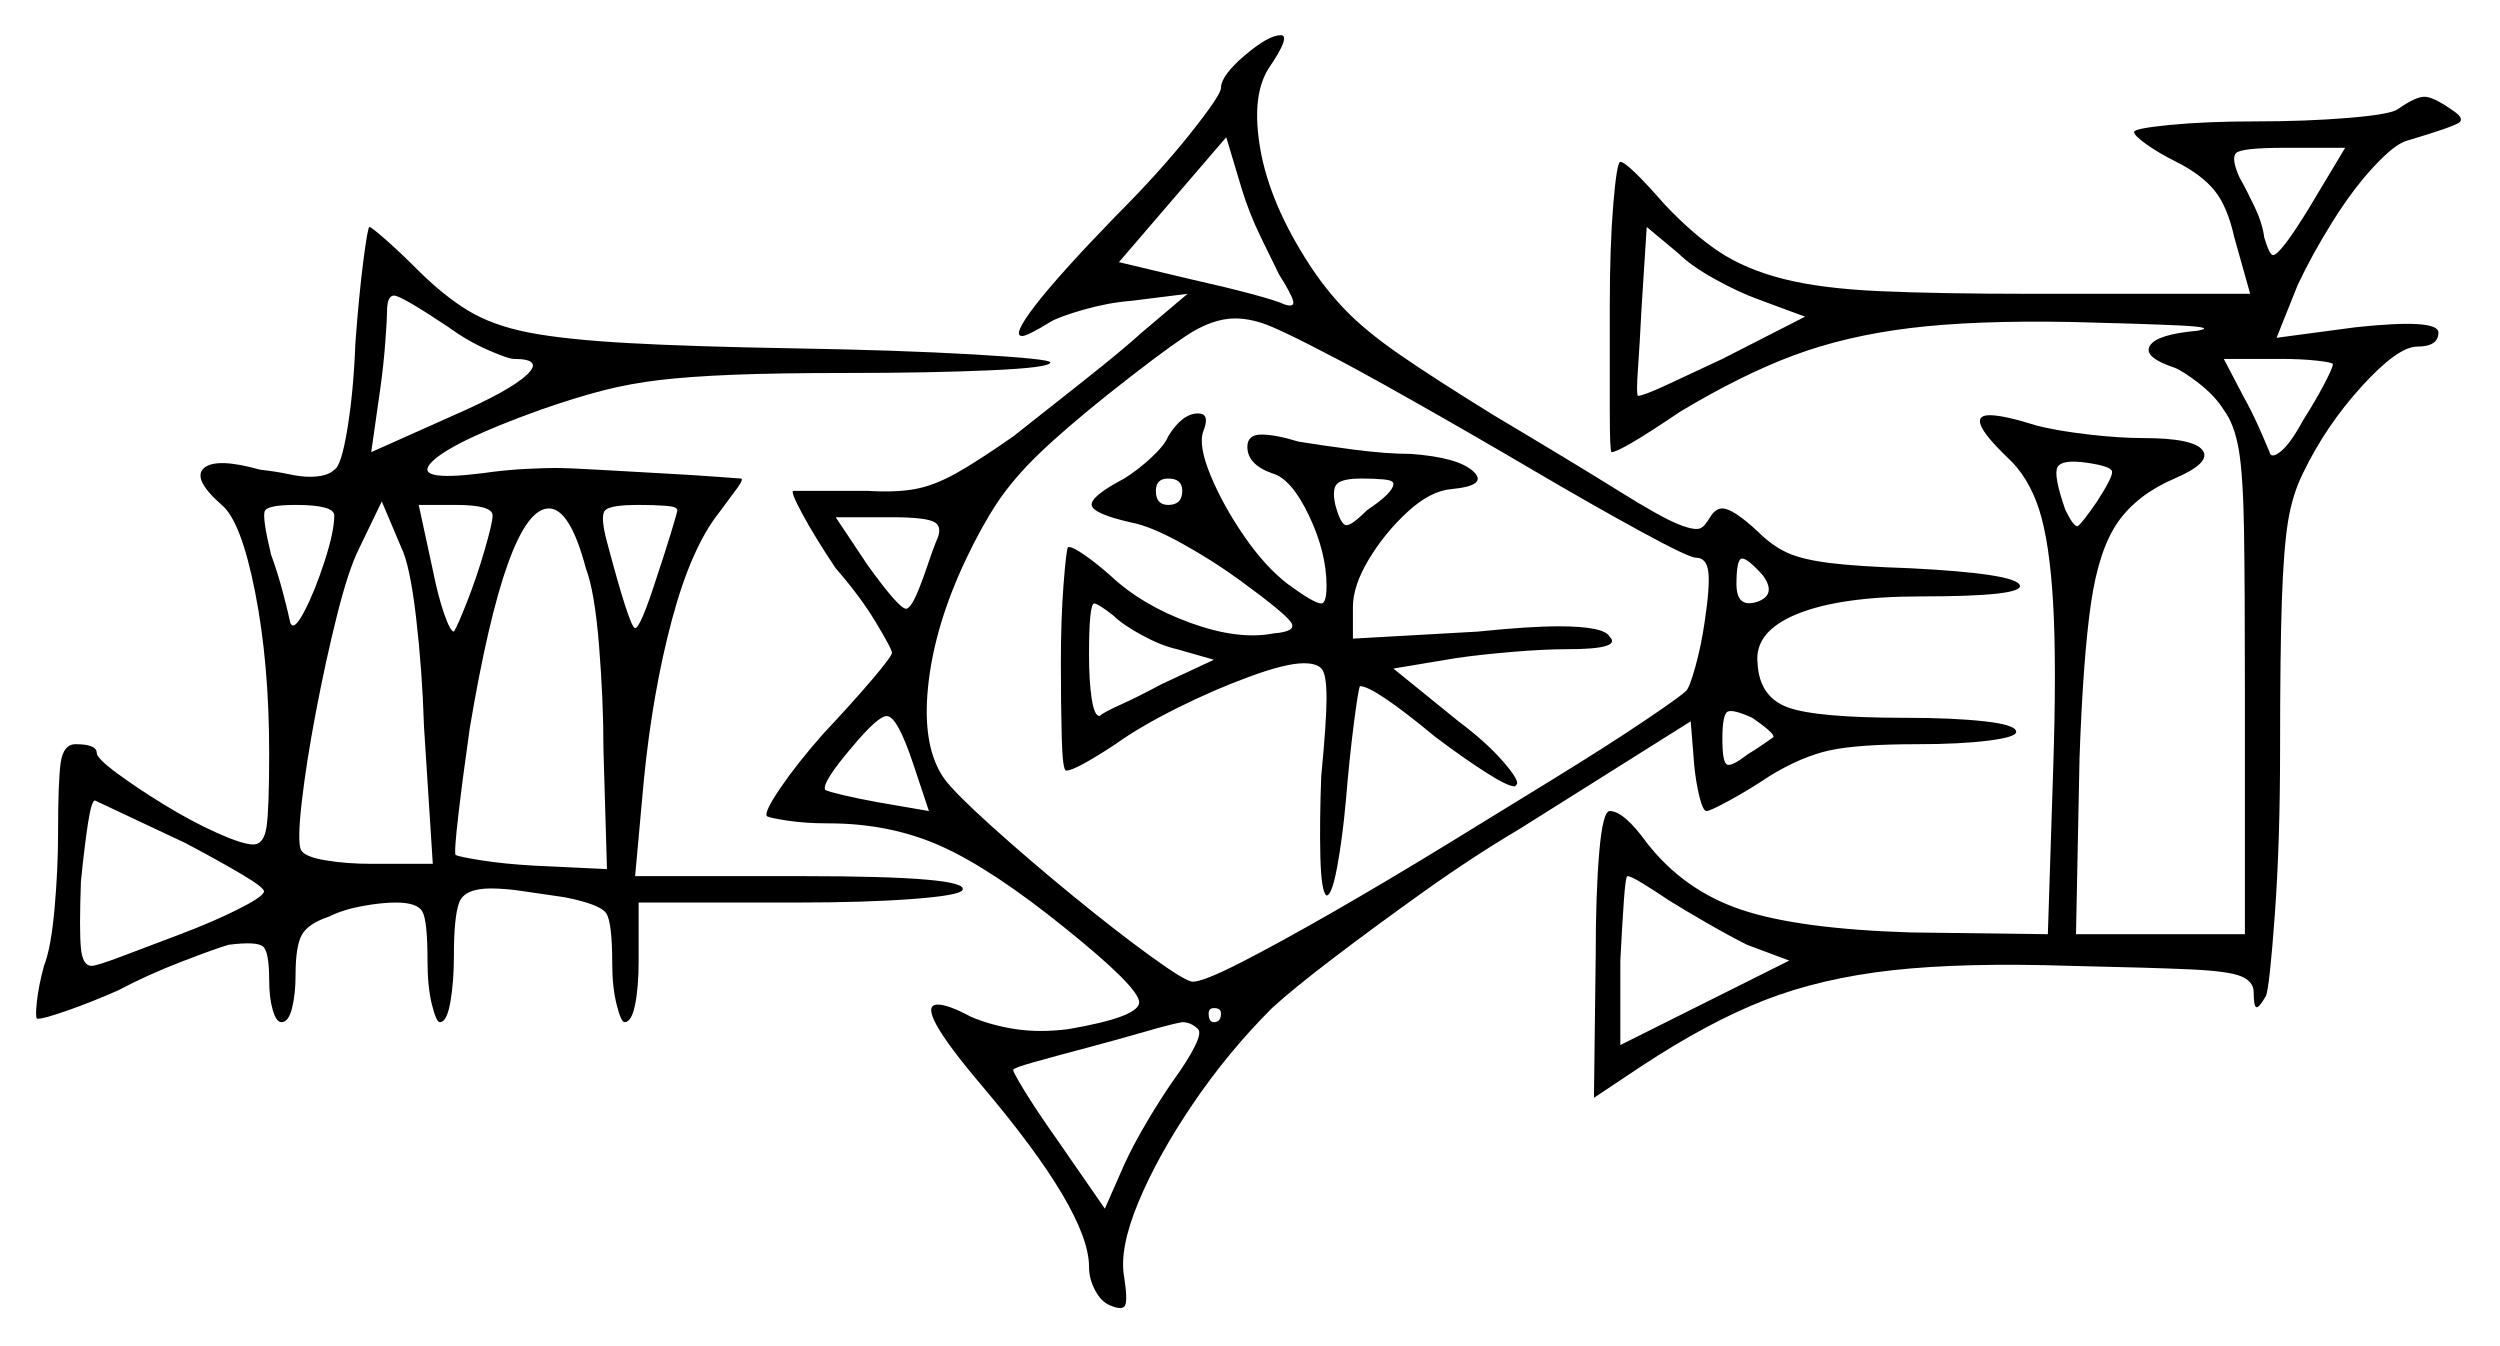 <svg xmlns="http://www.w3.org/2000/svg" width="710.5" height="382.5" viewBox="0 0 710.5 382.5"><path d="M52.5 239.5Q43.0 235.0 35.5 231.5Q28.0 228.0 27.0 227.5Q26.0 227.5 25.0 234.0Q24.0 240.5 23.0 250.5Q22.5 264.5 23.0 269.5Q23.5 274.5 26.0 274.5Q27.5 274.5 34.75 271.75Q42.0 269.0 51.25 265.5Q60.5 262.0 67.5 258.5Q74.5 255.0 75.0 253.5Q75.5 252.5 68.75 248.5Q62.0 244.5 52.5 239.5ZM340.5 292.5Q338.5 290.5 336.0 290.5Q333.0 291.0 325.25 293.25Q317.5 295.5 309.0 297.75Q300.5 300.0 294.25 301.75Q288.0 303.5 288.0 304.0Q287.5 304.0 291.0 309.75Q294.5 315.5 300.5 324.0L314.0 343.5L319.5 331.0Q322.0 325.5 326.0 318.75Q330.0 312.0 333.5 307.0Q337.5 301.5 339.5 297.5Q341.5 293.5 340.5 292.5ZM264.0 230.5 259.5 217.0Q255.0 203.5 252.0 203.5Q249.5 203.5 242.0 212.5Q233.5 222.5 234.5 224.5Q235.5 225.0 239.75 226.0Q244.0 227.0 249.5 228.0ZM347.0 288.0Q347.0 286.5 345.0 286.5Q343.5 286.5 343.5 288.0Q343.5 290.5 345.0 290.5Q347.0 290.5 347.0 288.0ZM474.5 256.0Q470.0 253.0 466.75 251.0Q463.5 249.0 462.5 249.0Q462.0 249.0 461.5 256.0Q461.0 263.0 460.5 273.0V297.0L508.5 273.0L496.5 268.5Q491.5 266.0 485.0 262.25Q478.5 258.5 474.5 256.0ZM95.0 146.5Q95.0 143.5 84.0 143.5Q76.0 143.5 75.25 145.25Q74.5 147.0 77.0 157.5Q79.0 163.0 80.5 168.75Q82.0 174.5 82.5 177.0Q83.5 179.5 86.5 173.75Q89.5 168.0 92.25 159.5Q95.0 151.0 95.0 146.5ZM123.0 245.5 120.5 206.5Q120.0 190.5 118.25 175.5Q116.5 160.5 114.0 155.5L108.5 142.5L102.0 156.0Q99.0 162.0 95.75 175.0Q92.5 188.0 89.75 202.5Q87.0 217.0 85.75 228.0Q84.5 239.0 85.5 241.5Q86.5 243.5 92.5 244.5Q98.5 245.5 105.5 245.5ZM140.0 146.5Q140.0 143.5 129.5 143.5H119.0L123.0 162.0Q124.5 169.5 126.25 174.5Q128.0 179.5 129.0 179.5Q130.0 178.0 132.75 171.0Q135.5 164.0 137.75 156.25Q140.0 148.5 140.0 146.5ZM127.5 93.0Q114.0 84.0 112.0 84.0Q110.0 84.0 110.0 88.5Q110.0 90.5 109.5 97.25Q109.0 104.0 108.0 111.0L105.5 128.5L129.0 118.0Q145.0 111.0 149.75 106.5Q154.5 102.0 146.0 102.0Q144.5 102.0 138.75 99.5Q133.0 97.0 127.5 93.0ZM166.5 161.5Q162.0 144.5 156.0 144.5Q144.0 144.5 133.5 207.0Q131.5 221.0 130.25 231.75Q129.0 242.5 129.5 243.0Q130.5 243.5 136.75 244.5Q143.0 245.5 151.5 246.0L172.5 247.0L171.5 213.0Q171.5 199.0 170.25 183.5Q169.0 168.0 166.5 161.5ZM192.5 145.0Q192.5 144.0 189.25 143.75Q186.0 143.5 181.5 143.5Q173.5 143.5 172.0 145.0Q170.5 146.5 172.5 154.0Q179.0 178.5 180.5 178.5Q182.0 178.5 186.5 164.5Q189.0 157.0 190.75 151.25Q192.5 145.5 192.5 145.0ZM266.0 154.0Q268.0 150.0 265.75 148.5Q263.5 147.0 253.5 147.0H237.5L246.5 160.5Q255.5 173.0 257.5 173.0Q259.0 173.0 261.5 166.5Q262.5 164.0 263.75 160.25Q265.0 156.5 266.0 154.0ZM345.0 187.5 334.5 184.5Q330.0 183.5 324.5 180.5Q319.0 177.5 316.5 175.0Q312.0 171.5 311.0 171.5Q309.5 171.5 309.5 186.0Q309.5 193.5 310.25 198.5Q311.0 203.5 312.5 203.5Q313.5 202.5 318.5 200.25Q323.5 198.0 330.0 194.5ZM336.0 139.5Q336.0 136.0 332.0 136.0Q328.5 136.0 328.5 139.5Q328.5 143.5 332.0 143.5Q336.0 143.5 336.0 139.5ZM377.0 100.5Q367.5 95.5 361.75 93.0Q356.0 90.5 351.0 90.5Q344.5 90.5 337.0 95.5Q329.5 100.5 315.0 112.0Q302.5 122.0 295.25 129.0Q288.0 136.0 283.5 142.75Q279.0 149.5 274.5 159.0Q265.5 178.0 263.75 195.25Q262.0 212.5 268.5 221.5Q271.5 225.5 281.75 234.75Q292.0 244.0 304.5 254.25Q317.0 264.5 327.0 271.75Q337.0 279.0 339.0 279.0Q342.0 279.0 352.75 273.5Q363.5 268.0 378.75 259.25Q394.0 250.5 410.75 240.25Q427.5 230.0 442.5 220.75Q457.5 211.5 467.5 204.75Q477.5 198.0 479.0 196.5Q480.0 196.0 481.75 189.75Q483.5 183.5 484.5 176.5Q486.0 166.5 485.5 162.5Q485.0 158.5 482.0 158.5Q480.0 158.5 466.25 151.0Q452.5 143.5 435.5 133.5Q418.5 123.5 401.25 113.75Q384.0 104.0 377.0 100.5ZM396.0 137.5Q396.0 136.5 393.25 136.25Q390.5 136.0 387.0 136.0Q381.5 136.0 380.0 137.5Q378.5 139.0 379.5 143.5Q381.0 149.0 382.5 149.25Q384.0 149.5 388.5 145.0Q396.0 140.0 396.0 137.5ZM504.0 209.5Q504.5 208.5 498.0 204.0Q492.5 201.5 491.0 202.25Q489.5 203.0 489.5 210.0Q489.5 216.5 490.75 217.25Q492.0 218.0 496.5 214.5Q499.0 213.0 501.5 211.25Q504.0 209.5 504.0 209.5ZM513.0 90.0 499.5 85.0Q494.0 83.0 487.25 79.25Q480.5 75.5 477.0 72.0L468.0 64.5L466.5 88.0Q466.0 98.0 465.5 105.0Q465.0 112.0 465.5 112.5Q465.5 112.5 465.5 112.5Q465.5 112.5 465.5 112.5Q467.0 112.5 474.0 109.25Q481.0 106.0 489.5 102.0ZM501.0 163.5Q496.5 158.5 495.0 158.75Q493.5 159.0 493.5 166.0Q493.5 173.0 499.5 171.0Q505.0 169.0 501.0 163.5ZM363.5 78.0Q361.5 74.0 358.25 67.25Q355.0 60.5 353.0 54.0L348.5 39.0L318.0 74.5L339.0 79.5Q348.0 81.5 355.5 83.5Q363.0 85.5 365.0 86.5Q368.0 87.5 367.5 85.5Q367.0 83.5 363.5 78.0ZM596.0 142.5Q600.5 135.5 600.25 134.0Q600.0 132.5 593.0 131.5Q586.0 130.5 584.75 132.75Q583.5 135.0 587.0 145.0Q589.5 150.0 590.5 149.5Q591.5 149.0 596.0 142.5ZM663.0 103.5Q663.0 103.0 658.5 102.5Q654.0 102.0 648.0 102.0H632.0L637.5 112.5Q640.0 117.0 642.0 121.5Q644.0 126.0 645.0 128.5Q645.5 130.5 648.25 128.25Q651.0 126.0 654.5 119.5Q658.0 114.0 660.5 109.25Q663.0 104.5 663.0 103.5ZM656.0 59.5 666.5 42.0H649.5Q637.0 42.0 635.5 43.5Q634.0 45.0 636.5 50.5Q638.5 54.0 640.75 58.75Q643.0 63.5 643.5 67.5Q645.0 72.5 646.0 72.5Q648.0 72.5 656.0 59.5ZM101.0 97.5Q102.0 84.0 103.25 74.25Q104.5 64.5 105.0 64.5Q105.5 64.5 109.5 68.0Q113.5 71.5 118.5 76.5Q126.0 84.0 133.0 88.25Q140.0 92.5 150.25 94.5Q160.5 96.5 178.5 97.5Q196.5 98.5 225.5 99.0Q255.5 99.5 277.0 100.75Q298.5 102.0 298.5 103.0Q298.5 104.5 281.25 105.25Q264.0 106.0 240.5 106.0Q221.0 106.0 208.5 106.5Q196.0 107.0 187.5 108.0Q179.0 109.0 171.25 111.0Q163.5 113.0 153.5 116.5Q128.5 125.5 122.75 131.25Q117.0 137.0 137.0 134.5Q144.0 133.5 149.75 133.25Q155.5 133.0 157.5 133.0Q161.5 133.0 170.0 133.5Q178.5 134.0 187.75 134.5Q197.0 135.0 203.75 135.5Q210.5 136.0 210.5 136.0Q211.5 136.0 209.5 138.75Q207.5 141.5 204.5 145.5Q196.5 155.5 191.0 176.0Q185.5 196.5 183.0 221.5L180.5 249.0H228.0Q276.0 249.0 273.5 253.0Q272.5 254.5 259.25 255.5Q246.0 256.5 226.5 256.5H181.5V273.0Q181.5 280.5 180.5 285.5Q179.5 290.5 177.5 290.5Q176.5 290.5 175.25 285.5Q174.0 280.5 174.0 274.0Q174.0 262.0 172.25 259.5Q170.5 257.0 160.5 255.0Q153.5 254.0 148.5 253.25Q143.5 252.5 139.5 252.5Q132.0 252.5 130.5 256.5Q129.0 260.5 129.0 271.5Q129.0 279.0 128.0 284.75Q127.0 290.5 125.0 290.5Q124.0 290.5 122.75 285.5Q121.5 280.5 121.5 273.0Q121.5 261.5 120.0 259.0Q118.5 256.5 112.5 256.5Q108.5 256.5 103.0 257.5Q97.5 258.5 93.5 260.5Q87.5 262.5 85.75 265.75Q84.0 269.0 84.0 277.0Q84.0 282.5 83.0 286.5Q82.0 290.5 80.0 290.5Q78.5 290.5 77.5 287.0Q76.5 283.5 76.5 278.5Q76.5 270.5 74.75 269.0Q73.0 267.5 65.0 268.5Q61.5 269.5 51.75 273.25Q42.0 277.0 33.5 281.5Q25.5 285.0 19.0 287.25Q12.5 289.5 11.0 289.5Q10.5 289.5 10.5 289.5Q10.5 289.5 10.5 289.5Q10.0 289.0 10.5 284.5Q11.0 280.0 12.5 274.5Q14.5 269.5 15.5 258.25Q16.5 247.0 16.5 237.0Q16.5 222.0 17.25 216.75Q18.0 211.5 21.5 211.5Q27.5 211.5 27.5 214.0Q27.5 215.5 33.25 219.75Q39.0 224.0 46.75 228.75Q54.5 233.5 61.75 236.75Q69.0 240.0 72.0 240.0Q75.0 240.0 75.75 235.0Q76.5 230.0 76.5 214.0Q76.5 188.5 72.5 168.25Q68.5 148.0 63.0 143.5Q54.5 136.0 58.0 133.0Q61.5 130.0 74.0 133.5Q78.5 134.0 82.0 134.75Q85.5 135.5 88.0 135.5Q93.0 135.5 95.0 133.5Q97.0 132.5 98.75 121.75Q100.5 111.0 101.0 97.5ZM332.0 124.0Q336.0 117.5 340.5 117.5Q344.0 117.5 342.0 122.5Q340.5 126.5 344.0 135.0Q347.5 143.5 353.5 152.25Q359.5 161.0 366.0 166.0Q373.5 171.5 375.5 171.5Q377.0 171.5 377.0 166.5Q377.0 157.0 372.0 146.5Q367.0 136.0 361.5 134.5Q354.5 132.0 354.5 127.0Q354.5 123.5 358.5 123.5Q362.5 123.5 369.0 125.5Q375.0 126.5 384.5 127.75Q394.0 129.0 401.0 129.0Q414.5 130.0 418.75 134.0Q423.0 138.0 412.5 139.0Q406.5 139.5 400.0 145.5Q393.5 151.5 389.0 159.0Q384.5 166.5 384.5 172.5V181.5L420.0 179.5Q434.5 178.0 443.0 178.0Q456.0 178.0 457.5 181.0Q461.0 184.5 445.5 184.5Q439.0 184.5 430.0 185.25Q421.0 186.0 414.0 187.0L396.0 190.0L414.5 205.0Q422.5 211.0 427.25 216.5Q432.0 222.0 431.0 223.0Q431.0 223.0 430.75 223.25Q430.5 223.5 430.5 223.5Q428.5 223.5 422.25 219.5Q416.0 215.5 408.0 209.5Q390.5 195.0 386.5 195.0Q386.0 196.0 384.75 205.75Q383.5 215.5 382.5 227.5Q381.5 238.5 380.0 246.5Q378.5 254.5 377.0 254.5Q375.5 253.5 375.25 243.5Q375.0 233.5 375.5 220.5Q377.0 205.0 377.0 198.5Q377.0 192.0 375.75 190.25Q374.5 188.5 370.5 188.5Q365.5 188.5 355.25 192.25Q345.0 196.0 334.5 201.25Q324.0 206.5 317.0 211.5Q312.5 214.5 308.5 216.75Q304.5 219.0 303.0 219.0Q302.0 219.0 301.75 209.75Q301.5 200.5 301.5 188.25Q301.5 176.0 302.25 166.25Q303.0 156.5 303.5 155.5Q303.5 155.5 303.75 155.5Q304.0 155.5 304.0 155.5Q305.0 155.5 308.25 157.75Q311.5 160.0 315.5 163.5Q324.5 172.0 338.25 177.0Q352.0 182.0 362.0 180.0Q368.5 179.5 367.0 177.0Q365.5 174.5 352.5 165.0Q345.0 159.5 336.0 154.5Q327.0 149.5 321.5 148.5Q310.5 146.0 310.25 143.5Q310.0 141.0 319.5 136.0Q323.5 133.5 327.25 130.0Q331.0 126.5 332.0 124.0ZM347.0 25.0Q347.0 21.5 353.75 15.75Q360.5 10.0 364.0 10.0Q367.0 10.0 360.5 19.5Q355.5 27.5 358.25 42.75Q361.0 58.0 372.0 75.0Q376.5 82.0 382.25 88.0Q388.0 94.0 397.75 100.75Q407.5 107.5 424.5 118.0Q448.0 132.0 460.0 139.5Q472.0 147.0 477.0 149.0Q482.0 151.0 483.5 150.0Q484.5 149.5 486.0 147.0Q487.5 144.5 489.5 144.5Q492.5 144.5 499.5 151.0Q503.5 155.0 507.75 157.0Q512.0 159.0 520.0 160.0Q528.0 161.0 543.0 161.5Q572.5 163.0 574.0 166.25Q575.5 169.5 546.0 169.5Q523.0 169.5 510.75 174.5Q498.5 179.5 499.5 188.5Q500.0 198.0 508.0 201.0Q516.0 204.0 541.5 204.0Q555.0 204.0 564.0 205.0Q573.0 206.0 573.0 208.0Q573.0 209.5 565.0 210.5Q557.0 211.5 545.0 211.5Q528.0 211.5 520.0 213.25Q512.0 215.0 503.0 220.5Q497.0 224.5 491.5 227.5Q486.0 230.5 485.0 230.5Q484.0 230.5 483.0 226.5Q482.0 222.5 481.5 217.5L480.5 205.0L432.0 235.5Q418.5 243.5 404.5 253.5Q390.5 263.5 379.0 272.25Q367.5 281.0 361.5 286.5Q349.0 299.0 339.0 313.75Q329.0 328.5 323.5 341.75Q318.0 355.0 319.5 363.0Q320.5 369.5 319.75 371.0Q319.0 372.5 315.5 371.0Q313.0 370.0 311.25 366.75Q309.5 363.5 309.5 360.0Q309.5 344.5 279.0 308.5Q259.5 285.5 266.5 285.5Q269.5 285.5 276.0 289.0Q282.0 291.5 288.75 292.5Q295.5 293.5 303.5 292.5Q324.0 289.0 323.75 284.75Q323.5 280.5 303.0 264.0Q282.0 247.0 267.5 240.5Q253.0 234.0 235.5 234.0Q229.0 234.0 224.0 233.25Q219.0 232.5 218.0 232.0Q217.0 231.0 221.75 224.0Q226.5 217.0 234.0 208.5Q242.0 200.0 247.75 193.25Q253.5 186.5 253.5 185.5Q253.5 184.5 249.0 177.0Q244.5 169.5 237.5 161.5Q231.5 152.5 228.0 146.0Q224.5 139.5 225.5 139.5H246.5Q254.5 140.0 260.0 139.0Q265.5 138.0 271.75 134.5Q278.0 131.0 288.0 124.0Q297.5 116.5 308.25 108.0Q319.0 99.5 324.5 94.5L337.5 83.5L321.5 85.5Q315.0 86.0 308.0 88.0Q301.0 90.0 298.5 91.5Q292.0 95.5 290.5 95.5Q287.5 95.5 294.25 86.75Q301.0 78.0 317.0 61.5Q329.5 49.0 338.25 38.0Q347.0 27.0 347.0 25.0ZM681.5 31.0Q686.5 27.5 689.0 27.5Q691.5 27.5 696.5 31.0Q700.5 33.5 699.0 34.75Q697.5 36.0 684.0 40.0Q680.5 41.0 674.5 47.5Q668.5 54.0 662.75 63.25Q657.0 72.5 653.0 81.0L647.0 96.0L669.5 93.0Q693.0 90.5 693.0 94.5Q693.0 98.5 687.0 98.5Q681.5 98.5 671.25 109.75Q661.0 121.0 654.5 134.5Q651.5 140.5 650.25 148.25Q649.0 156.0 648.5 170.75Q648.0 185.5 648.0 213.0Q648.0 239.5 646.5 260.0Q645.0 280.5 644.0 283.0Q642.0 286.5 641.25 286.25Q640.5 286.0 640.5 282.0Q640.5 279.0 637.0 277.5Q633.5 276.0 622.5 275.5Q611.5 275.0 588.5 274.5Q558.0 273.5 537.75 275.75Q517.5 278.0 501.5 284.25Q485.5 290.5 466.5 303.0L453.0 312.0L453.5 271.5Q453.5 254.0 454.5 242.25Q455.5 230.5 457.5 230.5Q461.5 230.5 468.0 239.5Q478.5 253.0 494.75 258.5Q511.0 264.0 543.0 265.0L582.0 265.5L583.5 219.0Q584.5 189.0 583.5 171.5Q582.5 154.0 579.5 144.75Q576.5 135.5 570.5 130.0Q558.0 118.0 565.5 118.0Q569.5 118.0 579.0 121.0Q585.0 122.5 593.75 123.5Q602.5 124.5 609.0 124.5Q623.5 124.5 626.0 128.0Q628.5 131.5 618.0 136.0Q607.5 140.5 602.0 148.25Q596.5 156.0 594.25 171.5Q592.0 187.0 591.0 215.5L590.0 265.5H638.0V196.5Q638.0 166.5 637.75 150.75Q637.5 135.0 636.25 127.75Q635.0 120.5 632.0 116.5Q629.5 112.5 625.0 109.0Q620.5 105.5 618.0 104.5Q609.0 101.5 611.0 98.25Q613.0 95.0 624.5 94.0Q630.0 93.0 619.5 92.5Q609.0 92.0 588.5 91.5Q561.0 91.0 542.75 93.25Q524.5 95.5 509.75 101.0Q495.0 106.5 477.5 117.0Q460.5 128.5 458.0 128.5Q457.5 128.5 457.5 116.5Q457.5 104.5 457.5 87.0Q457.5 70.0 458.5 58.0Q459.5 46.0 460.5 46.0Q462.5 46.0 473.0 58.0Q481.0 66.5 488.5 71.5Q496.0 76.5 506.75 79.25Q517.5 82.0 534.25 82.75Q551.0 83.5 577.5 83.5H639.5L635.0 67.5Q633.0 58.5 629.25 54.0Q625.5 49.5 618.5 46.0Q613.5 43.5 610.0 41.0Q606.5 38.5 606.5 37.5Q606.5 36.5 616.75 35.5Q627.0 34.5 641.0 34.5Q655.5 34.5 667.5 33.5Q679.5 32.5 681.5 31.0Z" fill="black" /></svg>